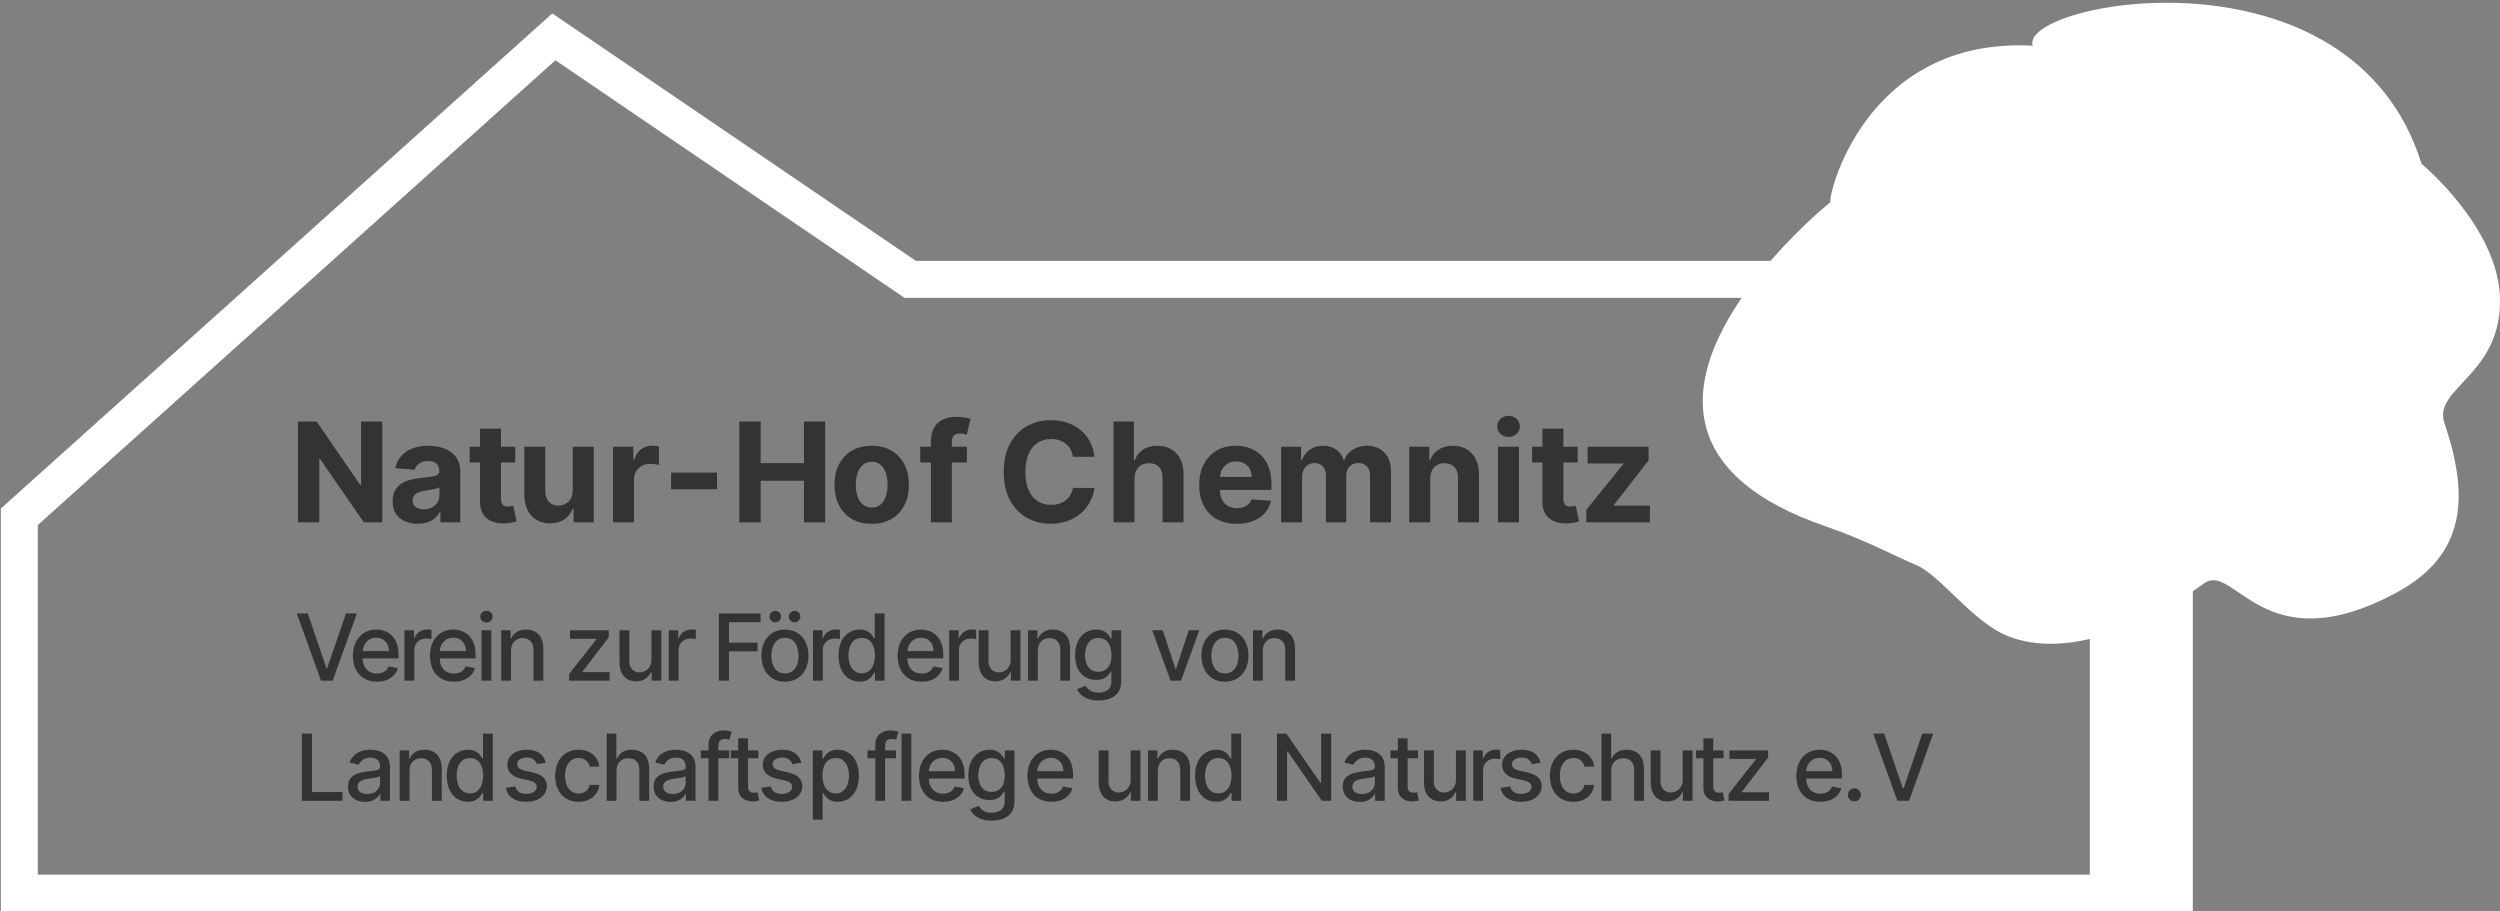 <?xml version="1.0" encoding="utf-8"?>
<svg viewBox="-2.09 -0.299 270.531 98.617" xmlns="http://www.w3.org/2000/svg">
  <rect x="-2.09" y="-0.299" width="270.531" height="98.617" fill="#808080" stroke="none"/>
  <polyline style="stroke-width: 4px; fill: none; stroke: rgb(255, 255, 255);" points="227.754 96.344 0 96.344 0 55.626 57.843 3.688 96.405 29.932 191.993 29.932"/>
  <path d="M 39.278 45.316 L 39.278 56.225 L 37.286 56.225 L 32.54 49.359 L 32.46 49.359 L 32.46 56.225 L 30.153 56.225 L 30.153 45.316 L 32.177 45.316 L 36.886 52.177 L 36.982 52.177 L 36.982 45.316 Z M 43.111 56.379 Q 42.328 56.379 41.715 56.105 Q 41.103 55.831 40.748 55.29 Q 40.394 54.75 40.394 53.94 Q 40.394 53.258 40.645 52.795 Q 40.895 52.331 41.326 52.049 Q 41.758 51.767 42.309 51.623 Q 42.861 51.479 43.468 51.42 Q 44.182 51.346 44.618 51.279 Q 45.055 51.213 45.252 51.079 Q 45.449 50.946 45.449 50.685 L 45.449 50.653 Q 45.449 50.147 45.132 49.87 Q 44.815 49.593 44.235 49.593 Q 43.622 49.593 43.26 49.862 Q 42.898 50.131 42.781 50.536 L 40.682 50.366 Q 40.842 49.62 41.31 49.074 Q 41.779 48.528 42.522 48.232 Q 43.265 47.937 44.245 47.937 Q 44.927 47.937 45.553 48.096 Q 46.179 48.256 46.666 48.592 Q 47.154 48.927 47.436 49.452 Q 47.718 49.977 47.718 50.707 L 47.718 56.225 L 45.566 56.225 L 45.566 55.09 L 45.503 55.09 Q 45.305 55.474 44.975 55.764 Q 44.645 56.055 44.182 56.217 Q 43.718 56.379 43.111 56.379 Z M 43.761 54.813 Q 44.261 54.813 44.645 54.614 Q 45.028 54.414 45.247 54.073 Q 45.465 53.732 45.465 53.301 L 45.465 52.432 Q 45.359 52.502 45.175 52.558 Q 44.991 52.613 44.762 52.659 Q 44.533 52.704 44.304 52.739 Q 44.075 52.773 43.889 52.8 Q 43.489 52.859 43.191 52.986 Q 42.892 53.114 42.727 53.33 Q 42.562 53.546 42.562 53.865 Q 42.562 54.329 42.9 54.571 Q 43.239 54.813 43.761 54.813 Z M 53.663 48.043 L 53.663 49.748 L 48.736 49.748 L 48.736 48.043 Z M 49.855 46.083 L 52.124 46.083 L 52.124 53.711 Q 52.124 54.025 52.22 54.198 Q 52.316 54.371 52.489 54.441 Q 52.662 54.51 52.891 54.51 Q 53.051 54.51 53.211 54.481 Q 53.371 54.451 53.456 54.435 L 53.813 56.124 Q 53.642 56.177 53.333 56.249 Q 53.024 56.321 52.582 56.337 Q 51.762 56.369 51.147 56.118 Q 50.531 55.868 50.19 55.341 Q 49.85 54.813 49.855 54.009 Z M 59.892 52.741 L 59.892 48.043 L 62.161 48.043 L 62.161 56.225 L 59.983 56.225 L 59.983 54.739 L 59.897 54.739 Q 59.62 55.458 58.978 55.895 Q 58.337 56.332 57.415 56.332 Q 56.595 56.332 55.972 55.959 Q 55.348 55.586 54.999 54.899 Q 54.651 54.212 54.645 53.253 L 54.645 48.043 L 56.914 48.043 L 56.914 52.848 Q 56.92 53.572 57.303 53.993 Q 57.687 54.414 58.331 54.414 Q 58.741 54.414 59.098 54.225 Q 59.455 54.036 59.676 53.663 Q 59.897 53.29 59.892 52.741 Z M 64.246 56.225 L 64.246 48.043 L 66.446 48.043 L 66.446 49.471 L 66.531 49.471 Q 66.755 48.709 67.282 48.318 Q 67.809 47.926 68.496 47.926 Q 68.667 47.926 68.864 47.947 Q 69.061 47.969 69.21 48.006 L 69.21 50.019 Q 69.05 49.971 68.768 49.934 Q 68.486 49.897 68.251 49.897 Q 67.751 49.897 67.359 50.113 Q 66.968 50.328 66.741 50.712 Q 66.515 51.095 66.515 51.596 L 66.515 56.225 Z M 75.504 50.845 L 75.504 52.645 L 70.529 52.645 L 70.529 50.845 Z M 77.916 56.225 L 77.916 45.316 L 80.222 45.316 L 80.222 49.817 L 84.905 49.817 L 84.905 45.316 L 87.206 45.316 L 87.206 56.225 L 84.905 56.225 L 84.905 51.719 L 80.222 51.719 L 80.222 56.225 Z M 92.237 56.385 Q 90.996 56.385 90.093 55.855 Q 89.19 55.325 88.7 54.374 Q 88.21 53.423 88.21 52.166 Q 88.21 50.898 88.7 49.947 Q 89.19 48.997 90.093 48.467 Q 90.996 47.937 92.237 47.937 Q 93.478 47.937 94.381 48.467 Q 95.284 48.997 95.774 49.947 Q 96.264 50.898 96.264 52.166 Q 96.264 53.423 95.774 54.374 Q 95.284 55.325 94.381 55.855 Q 93.478 56.385 92.237 56.385 Z M 92.248 54.627 Q 92.813 54.627 93.191 54.305 Q 93.569 53.982 93.763 53.423 Q 93.958 52.864 93.958 52.15 Q 93.958 51.436 93.763 50.877 Q 93.569 50.318 93.191 49.993 Q 92.813 49.668 92.248 49.668 Q 91.678 49.668 91.292 49.993 Q 90.906 50.318 90.711 50.877 Q 90.517 51.436 90.517 52.15 Q 90.517 52.864 90.711 53.423 Q 90.906 53.982 91.292 54.305 Q 91.678 54.627 92.248 54.627 Z M 102.541 48.043 L 102.541 49.748 L 97.491 49.748 L 97.491 48.043 Z M 98.647 56.225 L 98.647 47.452 Q 98.647 46.562 98.996 45.976 Q 99.345 45.39 99.952 45.098 Q 100.559 44.805 101.332 44.805 Q 101.854 44.805 102.288 44.884 Q 102.722 44.964 102.935 45.028 L 102.53 46.733 Q 102.397 46.69 102.203 46.653 Q 102.008 46.616 101.806 46.616 Q 101.305 46.616 101.108 46.847 Q 100.911 47.079 100.911 47.495 L 100.911 56.225 Z M 116.343 49.135 L 114.01 49.135 Q 113.946 48.682 113.749 48.328 Q 113.552 47.974 113.243 47.724 Q 112.934 47.473 112.532 47.34 Q 112.129 47.207 111.661 47.207 Q 110.814 47.207 110.185 47.625 Q 109.557 48.043 109.21 48.84 Q 108.864 49.636 108.864 50.77 Q 108.864 51.937 109.213 52.731 Q 109.562 53.524 110.191 53.929 Q 110.819 54.334 111.645 54.334 Q 112.108 54.334 112.505 54.212 Q 112.902 54.089 113.211 53.852 Q 113.52 53.615 113.725 53.274 Q 113.93 52.933 114.01 52.496 L 116.343 52.507 Q 116.252 53.258 115.893 53.953 Q 115.533 54.648 114.929 55.194 Q 114.324 55.74 113.49 56.057 Q 112.657 56.374 111.607 56.374 Q 110.148 56.374 109 55.714 Q 107.852 55.053 107.189 53.801 Q 106.526 52.55 106.526 50.77 Q 106.526 48.986 107.197 47.734 Q 107.868 46.482 109.019 45.825 Q 110.169 45.167 111.607 45.167 Q 112.556 45.167 113.368 45.433 Q 114.18 45.699 114.809 46.208 Q 115.437 46.717 115.834 47.452 Q 116.231 48.187 116.343 49.135 Z M 120.678 51.495 L 120.678 56.225 L 118.409 56.225 L 118.409 45.316 L 120.614 45.316 L 120.614 49.487 L 120.71 49.487 Q 120.987 48.762 121.605 48.349 Q 122.223 47.937 123.155 47.937 Q 124.007 47.937 124.644 48.307 Q 125.28 48.677 125.635 49.367 Q 125.989 50.057 125.983 51.015 L 125.983 56.225 L 123.714 56.225 L 123.714 51.42 Q 123.72 50.664 123.333 50.243 Q 122.947 49.822 122.255 49.822 Q 121.791 49.822 121.437 50.019 Q 121.083 50.216 120.883 50.592 Q 120.683 50.968 120.678 51.495 Z M 131.738 56.385 Q 130.476 56.385 129.567 55.871 Q 128.659 55.357 128.169 54.411 Q 127.679 53.466 127.679 52.171 Q 127.679 50.909 128.169 49.955 Q 128.659 49.002 129.551 48.469 Q 130.444 47.937 131.648 47.937 Q 132.457 47.937 133.158 48.195 Q 133.858 48.453 134.383 48.97 Q 134.907 49.487 135.2 50.267 Q 135.493 51.047 135.493 52.091 L 135.493 52.715 L 128.585 52.715 L 128.585 51.308 L 133.357 51.308 Q 133.357 50.818 133.144 50.44 Q 132.931 50.062 132.556 49.846 Q 132.18 49.631 131.685 49.631 Q 131.168 49.631 130.771 49.868 Q 130.374 50.105 130.151 50.501 Q 129.927 50.898 129.922 51.383 L 129.922 52.72 Q 129.922 53.327 130.148 53.769 Q 130.374 54.212 130.79 54.451 Q 131.205 54.691 131.775 54.691 Q 132.154 54.691 132.468 54.584 Q 132.782 54.478 133.006 54.265 Q 133.23 54.052 133.347 53.743 L 135.445 53.881 Q 135.286 54.638 134.793 55.2 Q 134.3 55.762 133.525 56.073 Q 132.75 56.385 131.738 56.385 Z M 136.543 56.225 L 136.543 48.043 L 138.706 48.043 L 138.706 49.487 L 138.802 49.487 Q 139.057 48.768 139.654 48.352 Q 140.251 47.937 141.082 47.937 Q 141.923 47.937 142.514 48.355 Q 143.106 48.773 143.303 49.487 L 143.388 49.487 Q 143.638 48.784 144.296 48.36 Q 144.954 47.937 145.854 47.937 Q 147 47.937 147.716 48.664 Q 148.432 49.391 148.432 50.723 L 148.432 56.225 L 146.169 56.225 L 146.169 51.17 Q 146.169 50.488 145.806 50.147 Q 145.444 49.806 144.901 49.806 Q 144.283 49.806 143.937 50.198 Q 143.59 50.589 143.59 51.229 L 143.59 56.225 L 141.39 56.225 L 141.39 51.122 Q 141.39 50.52 141.047 50.163 Q 140.703 49.806 140.144 49.806 Q 139.766 49.806 139.465 49.995 Q 139.164 50.185 138.988 50.523 Q 138.812 50.861 138.812 51.314 L 138.812 56.225 Z M 152.68 51.495 L 152.68 56.225 L 150.411 56.225 L 150.411 48.043 L 152.573 48.043 L 152.573 49.487 L 152.669 49.487 Q 152.941 48.773 153.58 48.355 Q 154.219 47.937 155.13 47.937 Q 155.982 47.937 156.616 48.31 Q 157.25 48.682 157.602 49.372 Q 157.953 50.062 157.953 51.015 L 157.953 56.225 L 155.684 56.225 L 155.684 51.42 Q 155.689 50.669 155.301 50.246 Q 154.912 49.822 154.23 49.822 Q 153.772 49.822 153.423 50.019 Q 153.074 50.216 152.88 50.592 Q 152.685 50.968 152.68 51.495 Z M 160.011 56.225 L 160.011 48.043 L 162.28 48.043 L 162.28 56.225 Z M 161.156 46.988 Q 160.65 46.988 160.288 46.65 Q 159.926 46.312 159.926 45.838 Q 159.926 45.369 160.288 45.031 Q 160.65 44.693 161.151 44.693 Q 161.662 44.693 162.022 45.031 Q 162.381 45.369 162.381 45.838 Q 162.381 46.312 162.022 46.65 Q 161.662 46.988 161.156 46.988 Z M 168.63 48.043 L 168.63 49.748 L 163.703 49.748 L 163.703 48.043 Z M 164.821 46.083 L 167.09 46.083 L 167.09 53.711 Q 167.09 54.025 167.186 54.198 Q 167.282 54.371 167.455 54.441 Q 167.628 54.51 167.858 54.51 Q 168.017 54.51 168.177 54.481 Q 168.337 54.451 168.422 54.435 L 168.779 56.124 Q 168.609 56.177 168.3 56.249 Q 167.991 56.321 167.549 56.337 Q 166.728 56.369 166.113 56.118 Q 165.498 55.868 165.157 55.341 Q 164.816 54.813 164.821 54.009 Z M 169.569 56.225 L 169.569 54.872 L 173.575 49.913 L 173.575 49.854 L 169.707 49.854 L 169.707 48.043 L 176.307 48.043 L 176.307 49.519 L 172.547 54.355 L 172.547 54.414 L 176.446 54.414 L 176.446 56.225 Z" style="fill: rgb(51, 51, 51); white-space: pre;"/>
  <path d="M 134.386 222.593 L 136.41 228.517 L 136.491 228.517 L 138.516 222.593 L 139.702 222.593 L 137.085 229.866 L 135.817 229.866 L 133.2 222.593 Z M 141.869 229.976 Q 141.063 229.976 140.483 229.63 Q 139.902 229.284 139.588 228.653 Q 139.273 228.023 139.273 227.174 Q 139.273 226.336 139.588 225.697 Q 139.902 225.058 140.468 224.699 Q 141.035 224.34 141.795 224.34 Q 142.256 224.34 142.69 224.493 Q 143.123 224.646 143.467 224.973 Q 143.812 225.299 144.011 225.819 Q 144.21 226.34 144.21 227.082 L 144.21 227.458 L 139.874 227.458 L 139.874 226.663 L 143.169 226.663 Q 143.169 226.244 142.999 225.919 Q 142.828 225.594 142.521 225.406 Q 142.214 225.218 141.802 225.218 Q 141.354 225.218 141.022 225.436 Q 140.69 225.654 140.511 226.004 Q 140.332 226.354 140.332 226.762 L 140.332 227.384 Q 140.332 227.931 140.525 228.314 Q 140.719 228.698 141.067 228.898 Q 141.415 229.099 141.88 229.099 Q 142.182 229.099 142.43 229.012 Q 142.679 228.925 142.86 228.751 Q 143.041 228.577 143.137 228.321 L 144.142 228.502 Q 144.021 228.946 143.711 229.278 Q 143.4 229.61 142.933 229.793 Q 142.466 229.976 141.869 229.976 Z M 144.852 229.866 L 144.852 224.411 L 145.878 224.411 L 145.878 225.278 L 145.935 225.278 Q 146.084 224.838 146.463 224.584 Q 146.841 224.33 147.32 224.33 Q 147.42 224.33 147.556 224.337 Q 147.693 224.344 147.771 224.355 L 147.771 225.37 Q 147.707 225.353 147.544 225.329 Q 147.381 225.306 147.217 225.306 Q 146.841 225.306 146.548 225.464 Q 146.255 225.622 146.084 225.901 Q 145.914 226.18 145.914 226.535 L 145.914 229.866 Z M 150.204 229.976 Q 149.398 229.976 148.818 229.63 Q 148.237 229.284 147.923 228.653 Q 147.608 228.023 147.608 227.174 Q 147.608 226.336 147.923 225.697 Q 148.237 225.058 148.803 224.699 Q 149.37 224.34 150.13 224.34 Q 150.591 224.34 151.025 224.493 Q 151.458 224.646 151.802 224.973 Q 152.147 225.299 152.346 225.819 Q 152.545 226.34 152.545 227.082 L 152.545 227.458 L 148.209 227.458 L 148.209 226.663 L 151.504 226.663 Q 151.504 226.244 151.334 225.919 Q 151.163 225.594 150.856 225.406 Q 150.549 225.218 150.137 225.218 Q 149.689 225.218 149.357 225.436 Q 149.025 225.654 148.846 226.004 Q 148.667 226.354 148.667 226.762 L 148.667 227.384 Q 148.667 227.931 148.86 228.314 Q 149.054 228.698 149.402 228.898 Q 149.75 229.099 150.215 229.099 Q 150.517 229.099 150.765 229.012 Q 151.014 228.925 151.195 228.751 Q 151.376 228.577 151.472 228.321 L 152.477 228.502 Q 152.356 228.946 152.046 229.278 Q 151.735 229.61 151.268 229.793 Q 150.801 229.976 150.204 229.976 Z M 153.187 229.866 L 153.187 224.411 L 154.249 224.411 L 154.249 229.866 Z M 153.723 223.57 Q 153.446 223.57 153.249 223.383 Q 153.052 223.197 153.052 222.938 Q 153.052 222.675 153.249 222.489 Q 153.446 222.302 153.723 222.302 Q 154 222.302 154.197 222.489 Q 154.395 222.675 154.395 222.938 Q 154.395 223.197 154.197 223.383 Q 154 223.57 153.723 223.57 Z M 156.382 226.627 L 156.382 229.866 L 155.321 229.866 L 155.321 224.411 L 156.34 224.411 L 156.34 225.299 L 156.407 225.299 Q 156.595 224.866 156.998 224.603 Q 157.402 224.34 158.016 224.34 Q 158.573 224.34 158.992 224.573 Q 159.411 224.806 159.642 225.264 Q 159.873 225.722 159.873 226.397 L 159.873 229.866 L 158.811 229.866 L 158.811 226.524 Q 158.811 225.931 158.502 225.596 Q 158.193 225.26 157.654 225.26 Q 157.284 225.26 156.998 225.42 Q 156.713 225.58 156.547 225.887 Q 156.382 226.194 156.382 226.627 Z M 162.674 229.866 L 162.674 229.138 L 165.629 225.384 L 165.629 225.335 L 162.77 225.335 L 162.77 224.411 L 166.953 224.411 L 166.953 225.186 L 164.112 228.893 L 164.112 228.943 L 167.053 228.943 L 167.053 229.866 Z M 171.577 227.604 L 171.577 224.411 L 172.642 224.411 L 172.642 229.866 L 171.598 229.866 L 171.598 228.921 L 171.541 228.921 Q 171.353 229.358 170.939 229.648 Q 170.525 229.937 169.911 229.937 Q 169.385 229.937 168.982 229.704 Q 168.579 229.472 168.35 229.014 Q 168.121 228.556 168.121 227.881 L 168.121 224.411 L 169.183 224.411 L 169.183 227.753 Q 169.183 228.311 169.492 228.641 Q 169.801 228.971 170.295 228.971 Q 170.593 228.971 170.889 228.822 Q 171.186 228.673 171.383 228.371 Q 171.58 228.069 171.577 227.604 Z M 173.455 229.866 L 173.455 224.411 L 174.481 224.411 L 174.481 225.278 L 174.538 225.278 Q 174.687 224.838 175.065 224.584 Q 175.444 224.33 175.923 224.33 Q 176.022 224.33 176.159 224.337 Q 176.296 224.344 176.374 224.355 L 176.374 225.37 Q 176.31 225.353 176.147 225.329 Q 175.983 225.306 175.82 225.306 Q 175.444 225.306 175.151 225.464 Q 174.858 225.622 174.687 225.901 Q 174.517 226.18 174.517 226.535 L 174.517 229.866 Z M 178.874 229.866 L 178.874 222.593 L 183.384 222.593 L 183.384 223.538 L 179.971 223.538 L 179.971 225.754 L 183.061 225.754 L 183.061 226.695 L 179.971 226.695 L 179.971 229.866 Z M 186.022 229.976 Q 185.255 229.976 184.683 229.625 Q 184.112 229.273 183.796 228.641 Q 183.48 228.009 183.48 227.164 Q 183.48 226.315 183.796 225.679 Q 184.112 225.044 184.683 224.692 Q 185.255 224.34 186.022 224.34 Q 186.789 224.34 187.361 224.692 Q 187.933 225.044 188.249 225.679 Q 188.565 226.315 188.565 227.164 Q 188.565 228.009 188.249 228.641 Q 187.933 229.273 187.361 229.625 Q 186.789 229.976 186.022 229.976 Z M 186.026 229.085 Q 186.523 229.085 186.85 228.822 Q 187.176 228.559 187.334 228.122 Q 187.492 227.686 187.492 227.16 Q 187.492 226.638 187.334 226.199 Q 187.176 225.761 186.85 225.495 Q 186.523 225.228 186.026 225.228 Q 185.525 225.228 185.196 225.495 Q 184.868 225.761 184.71 226.199 Q 184.552 226.638 184.552 227.16 Q 184.552 227.686 184.71 228.122 Q 184.868 228.559 185.196 228.822 Q 185.525 229.085 186.026 229.085 Z M 184.978 223.556 Q 184.726 223.556 184.538 223.369 Q 184.35 223.183 184.35 222.938 Q 184.35 222.671 184.538 222.494 Q 184.726 222.316 184.978 222.316 Q 185.244 222.316 185.424 222.494 Q 185.603 222.671 185.603 222.938 Q 185.603 223.183 185.424 223.369 Q 185.244 223.556 184.978 223.556 Z M 187.066 223.556 Q 186.814 223.556 186.626 223.369 Q 186.438 223.183 186.438 222.938 Q 186.438 222.671 186.626 222.494 Q 186.814 222.316 187.066 222.316 Q 187.333 222.316 187.512 222.494 Q 187.691 222.671 187.691 222.938 Q 187.691 223.183 187.512 223.369 Q 187.333 223.556 187.066 223.556 Z M 189.058 229.866 L 189.058 224.411 L 190.084 224.411 L 190.084 225.278 L 190.141 225.278 Q 190.29 224.838 190.669 224.584 Q 191.047 224.33 191.526 224.33 Q 191.626 224.33 191.762 224.337 Q 191.899 224.344 191.977 224.355 L 191.977 225.37 Q 191.913 225.353 191.75 225.329 Q 191.587 225.306 191.423 225.306 Q 191.047 225.306 190.754 225.464 Q 190.461 225.622 190.29 225.901 Q 190.12 226.18 190.12 226.535 L 190.12 229.866 Z M 194.101 229.973 Q 193.441 229.973 192.924 229.633 Q 192.408 229.294 192.115 228.664 Q 191.822 228.034 191.822 227.149 Q 191.822 226.265 192.118 225.637 Q 192.415 225.008 192.933 224.674 Q 193.452 224.34 194.109 224.34 Q 194.616 224.34 194.927 224.509 Q 195.238 224.678 195.41 224.902 Q 195.582 225.125 195.678 225.296 L 195.742 225.296 L 195.742 222.593 L 196.804 222.593 L 196.804 229.866 L 195.767 229.866 L 195.767 229.017 L 195.678 229.017 Q 195.582 229.191 195.403 229.415 Q 195.224 229.639 194.911 229.806 Q 194.599 229.973 194.101 229.973 Z M 194.336 229.067 Q 194.794 229.067 195.112 228.824 Q 195.43 228.58 195.595 228.147 Q 195.76 227.714 195.76 227.139 Q 195.76 226.571 195.597 226.144 Q 195.433 225.718 195.117 225.48 Q 194.801 225.242 194.336 225.242 Q 193.856 225.242 193.537 225.491 Q 193.217 225.74 193.056 226.169 Q 192.894 226.599 192.894 227.139 Q 192.894 227.686 193.057 228.122 Q 193.221 228.559 193.542 228.813 Q 193.864 229.067 194.336 229.067 Z M 200.811 229.976 Q 200.005 229.976 199.424 229.63 Q 198.843 229.284 198.529 228.653 Q 198.215 228.023 198.215 227.174 Q 198.215 226.336 198.529 225.697 Q 198.843 225.058 199.41 224.699 Q 199.976 224.34 200.736 224.34 Q 201.198 224.34 201.631 224.493 Q 202.064 224.646 202.409 224.973 Q 202.753 225.299 202.952 225.819 Q 203.151 226.34 203.151 227.082 L 203.151 227.458 L 198.815 227.458 L 198.815 226.663 L 202.11 226.663 Q 202.11 226.244 201.94 225.919 Q 201.77 225.594 201.462 225.406 Q 201.155 225.218 200.743 225.218 Q 200.296 225.218 199.964 225.436 Q 199.632 225.654 199.452 226.004 Q 199.273 226.354 199.273 226.762 L 199.273 227.384 Q 199.273 227.931 199.467 228.314 Q 199.66 228.698 200.008 228.898 Q 200.356 229.099 200.821 229.099 Q 201.123 229.099 201.372 229.012 Q 201.62 228.925 201.802 228.751 Q 201.983 228.577 202.079 228.321 L 203.083 228.502 Q 202.963 228.946 202.652 229.278 Q 202.341 229.61 201.874 229.793 Q 201.407 229.976 200.811 229.976 Z M 203.794 229.866 L 203.794 224.411 L 204.82 224.411 L 204.82 225.278 L 204.877 225.278 Q 205.026 224.838 205.404 224.584 Q 205.782 224.33 206.262 224.33 Q 206.361 224.33 206.498 224.337 Q 206.634 224.344 206.713 224.355 L 206.713 225.37 Q 206.649 225.353 206.485 225.329 Q 206.322 225.306 206.159 225.306 Q 205.782 225.306 205.489 225.464 Q 205.196 225.622 205.026 225.901 Q 204.855 226.18 204.855 226.535 L 204.855 229.866 Z M 210.449 227.604 L 210.449 224.411 L 211.514 224.411 L 211.514 229.866 L 210.47 229.866 L 210.47 228.921 L 210.413 228.921 Q 210.225 229.358 209.812 229.648 Q 209.398 229.937 208.783 229.937 Q 208.258 229.937 207.855 229.704 Q 207.452 229.472 207.223 229.014 Q 206.994 228.556 206.994 227.881 L 206.994 224.411 L 208.055 224.411 L 208.055 227.753 Q 208.055 228.311 208.364 228.641 Q 208.673 228.971 209.167 228.971 Q 209.465 228.971 209.762 228.822 Q 210.058 228.673 210.255 228.371 Q 210.452 228.069 210.449 227.604 Z M 213.389 226.627 L 213.389 229.866 L 212.327 229.866 L 212.327 224.411 L 213.346 224.411 L 213.346 225.299 L 213.414 225.299 Q 213.602 224.866 214.005 224.603 Q 214.408 224.34 215.023 224.34 Q 215.58 224.34 215.999 224.573 Q 216.418 224.806 216.649 225.264 Q 216.88 225.722 216.88 226.397 L 216.88 229.866 L 215.818 229.866 L 215.818 226.524 Q 215.818 225.931 215.509 225.596 Q 215.2 225.26 214.66 225.26 Q 214.291 225.26 214.005 225.42 Q 213.719 225.58 213.554 225.887 Q 213.389 226.194 213.389 226.627 Z M 219.948 232.014 Q 219.298 232.014 218.831 231.844 Q 218.364 231.674 218.069 231.395 Q 217.775 231.116 217.629 230.789 L 218.542 230.413 Q 218.637 230.562 218.799 230.736 Q 218.961 230.91 219.239 231.034 Q 219.518 231.159 219.959 231.159 Q 220.562 231.159 220.956 230.867 Q 221.351 230.576 221.351 229.944 L 221.351 228.872 L 221.283 228.872 Q 221.187 229.046 221.008 229.259 Q 220.829 229.472 220.516 229.628 Q 220.204 229.784 219.703 229.784 Q 219.057 229.784 218.54 229.481 Q 218.023 229.177 217.723 228.582 Q 217.423 227.987 217.423 227.117 Q 217.423 226.247 217.72 225.626 Q 218.016 225.004 218.535 224.672 Q 219.053 224.34 219.71 224.34 Q 220.218 224.34 220.53 224.509 Q 220.843 224.678 221.019 224.902 Q 221.194 225.125 221.29 225.296 L 221.368 225.296 L 221.368 224.411 L 222.409 224.411 L 222.409 229.987 Q 222.409 230.683 222.082 231.132 Q 221.755 231.581 221.2 231.798 Q 220.644 232.014 219.948 232.014 Z M 219.937 228.904 Q 220.395 228.904 220.713 228.689 Q 221.031 228.474 221.196 228.071 Q 221.361 227.668 221.361 227.103 Q 221.361 226.553 221.198 226.134 Q 221.035 225.715 220.718 225.479 Q 220.402 225.242 219.937 225.242 Q 219.458 225.242 219.138 225.489 Q 218.819 225.736 218.657 226.159 Q 218.495 226.581 218.495 227.103 Q 218.495 227.639 218.659 228.044 Q 218.822 228.449 219.144 228.676 Q 219.465 228.904 219.937 228.904 Z M 230.861 224.411 L 228.883 229.866 L 227.747 229.866 L 225.765 224.411 L 226.905 224.411 L 228.286 228.609 L 228.343 228.609 L 229.721 224.411 Z M 233.634 229.976 Q 232.867 229.976 232.295 229.625 Q 231.724 229.273 231.408 228.641 Q 231.092 228.009 231.092 227.164 Q 231.092 226.315 231.408 225.679 Q 231.724 225.044 232.295 224.692 Q 232.867 224.34 233.634 224.34 Q 234.401 224.34 234.973 224.692 Q 235.545 225.044 235.861 225.679 Q 236.177 226.315 236.177 227.164 Q 236.177 228.009 235.861 228.641 Q 235.545 229.273 234.973 229.625 Q 234.401 229.976 233.634 229.976 Z M 233.638 229.085 Q 234.135 229.085 234.462 228.822 Q 234.788 228.559 234.946 228.122 Q 235.104 227.686 235.104 227.16 Q 235.104 226.638 234.946 226.199 Q 234.788 225.761 234.462 225.495 Q 234.135 225.228 233.638 225.228 Q 233.137 225.228 232.809 225.495 Q 232.48 225.761 232.322 226.199 Q 232.164 226.638 232.164 227.16 Q 232.164 227.686 232.322 228.122 Q 232.48 228.559 232.809 228.822 Q 233.137 229.085 233.638 229.085 Z M 237.732 226.627 L 237.732 229.866 L 236.67 229.866 L 236.67 224.411 L 237.689 224.411 L 237.689 225.299 L 237.757 225.299 Q 237.945 224.866 238.348 224.603 Q 238.751 224.34 239.366 224.34 Q 239.923 224.34 240.342 224.573 Q 240.761 224.806 240.992 225.264 Q 241.223 225.722 241.223 226.397 L 241.223 229.866 L 240.161 229.866 L 240.161 226.524 Q 240.161 225.931 239.852 225.596 Q 239.543 225.26 239.003 225.26 Q 238.634 225.26 238.348 225.42 Q 238.062 225.58 237.897 225.887 Q 237.732 226.194 237.732 226.627 Z" transform="matrix(1, 0, 0, 1, -103.173, -156.51)" style="fill: rgb(51, 51, 51); white-space: pre;"/>
  <path d="M 133.75 242.866 L 133.75 235.593 L 134.847 235.593 L 134.847 241.921 L 138.143 241.921 L 138.143 242.866 Z M 140.586 242.987 Q 140.067 242.987 139.648 242.793 Q 139.229 242.6 138.986 242.23 Q 138.743 241.861 138.743 241.325 Q 138.743 240.863 138.92 240.565 Q 139.098 240.267 139.4 240.093 Q 139.702 239.919 140.074 239.83 Q 140.447 239.741 140.834 239.695 Q 141.324 239.638 141.63 239.601 Q 141.935 239.563 142.074 239.478 Q 142.212 239.393 142.212 239.201 L 142.212 239.176 Q 142.212 238.711 141.951 238.455 Q 141.69 238.2 141.175 238.2 Q 140.639 238.2 140.332 238.436 Q 140.025 238.672 139.907 238.96 L 138.91 238.732 Q 139.087 238.235 139.43 237.928 Q 139.773 237.621 140.22 237.481 Q 140.667 237.34 141.161 237.34 Q 141.488 237.34 141.855 237.417 Q 142.223 237.493 142.544 237.696 Q 142.866 237.898 143.072 238.273 Q 143.278 238.647 143.278 239.244 L 143.278 242.866 L 142.241 242.866 L 142.241 242.12 L 142.198 242.12 Q 142.095 242.326 141.889 242.525 Q 141.683 242.724 141.36 242.855 Q 141.037 242.987 140.586 242.987 Z M 140.817 242.134 Q 141.257 242.134 141.571 241.96 Q 141.885 241.786 142.051 241.504 Q 142.216 241.222 142.216 240.899 L 142.216 240.196 Q 142.159 240.252 141.997 240.3 Q 141.836 240.348 141.63 240.382 Q 141.424 240.416 141.229 240.442 Q 141.033 240.469 140.902 240.487 Q 140.593 240.526 140.339 240.618 Q 140.085 240.71 139.934 240.883 Q 139.783 241.055 139.783 241.339 Q 139.783 241.733 140.074 241.934 Q 140.366 242.134 140.817 242.134 Z M 145.394 239.627 L 145.394 242.866 L 144.332 242.866 L 144.332 237.411 L 145.351 237.411 L 145.351 238.299 L 145.419 238.299 Q 145.607 237.866 146.01 237.603 Q 146.413 237.34 147.027 237.34 Q 147.585 237.34 148.004 237.573 Q 148.423 237.806 148.654 238.264 Q 148.885 238.722 148.885 239.397 L 148.885 242.866 L 147.823 242.866 L 147.823 239.524 Q 147.823 238.931 147.514 238.596 Q 147.205 238.26 146.665 238.26 Q 146.296 238.26 146.01 238.42 Q 145.724 238.58 145.559 238.887 Q 145.394 239.194 145.394 239.627 Z M 151.708 242.973 Q 151.047 242.973 150.53 242.633 Q 150.014 242.294 149.721 241.664 Q 149.428 241.034 149.428 240.149 Q 149.428 239.265 149.724 238.637 Q 150.021 238.008 150.539 237.674 Q 151.058 237.34 151.715 237.34 Q 152.222 237.34 152.533 237.509 Q 152.844 237.678 153.016 237.902 Q 153.188 238.125 153.284 238.296 L 153.348 238.296 L 153.348 235.593 L 154.41 235.593 L 154.41 242.866 L 153.373 242.866 L 153.373 242.017 L 153.284 242.017 Q 153.188 242.191 153.009 242.415 Q 152.83 242.639 152.517 242.806 Q 152.205 242.973 151.708 242.973 Z M 151.942 242.067 Q 152.4 242.067 152.718 241.824 Q 153.036 241.58 153.201 241.147 Q 153.366 240.714 153.366 240.139 Q 153.366 239.571 153.203 239.144 Q 153.039 238.718 152.723 238.48 Q 152.407 238.242 151.942 238.242 Q 151.463 238.242 151.143 238.491 Q 150.823 238.74 150.662 239.169 Q 150.5 239.599 150.5 240.139 Q 150.5 240.686 150.664 241.122 Q 150.827 241.559 151.148 241.813 Q 151.47 242.067 151.942 242.067 Z M 160.153 238.743 L 159.191 238.914 Q 159.131 238.729 159.001 238.562 Q 158.871 238.395 158.651 238.289 Q 158.431 238.182 158.101 238.182 Q 157.65 238.182 157.348 238.383 Q 157.046 238.583 157.046 238.899 Q 157.046 239.173 157.248 239.34 Q 157.451 239.507 157.902 239.613 L 158.768 239.812 Q 159.521 239.986 159.891 240.348 Q 160.26 240.71 160.26 241.289 Q 160.26 241.779 159.978 242.161 Q 159.695 242.543 159.193 242.759 Q 158.69 242.976 158.03 242.976 Q 157.114 242.976 156.535 242.584 Q 155.956 242.191 155.824 241.467 L 156.851 241.311 Q 156.947 241.712 157.245 241.916 Q 157.543 242.12 158.023 242.12 Q 158.545 242.12 158.857 241.902 Q 159.17 241.683 159.17 241.367 Q 159.17 241.112 158.98 240.938 Q 158.79 240.764 158.399 240.675 L 157.476 240.473 Q 156.712 240.299 156.348 239.919 Q 155.984 239.539 155.984 238.956 Q 155.984 238.473 156.254 238.111 Q 156.524 237.749 157 237.545 Q 157.476 237.34 158.09 237.34 Q 158.974 237.34 159.482 237.722 Q 159.99 238.104 160.153 238.743 Z M 163.697 242.976 Q 162.905 242.976 162.335 242.616 Q 161.765 242.255 161.46 241.62 Q 161.155 240.984 161.155 240.164 Q 161.155 239.333 161.467 238.695 Q 161.78 238.058 162.348 237.699 Q 162.916 237.34 163.687 237.34 Q 164.308 237.34 164.794 237.569 Q 165.281 237.799 165.581 238.21 Q 165.881 238.622 165.938 239.173 L 164.905 239.173 Q 164.819 238.789 164.516 238.512 Q 164.212 238.235 163.704 238.235 Q 163.26 238.235 162.928 238.468 Q 162.596 238.701 162.412 239.128 Q 162.227 239.556 162.227 240.139 Q 162.227 240.735 162.408 241.169 Q 162.589 241.602 162.921 241.84 Q 163.253 242.078 163.704 242.078 Q 164.006 242.078 164.253 241.966 Q 164.5 241.854 164.668 241.644 Q 164.837 241.435 164.905 241.14 L 165.938 241.14 Q 165.881 241.669 165.593 242.085 Q 165.306 242.5 164.825 242.738 Q 164.343 242.976 163.697 242.976 Z M 167.795 239.627 L 167.795 242.866 L 166.733 242.866 L 166.733 235.593 L 167.781 235.593 L 167.781 238.299 L 167.848 238.299 Q 168.04 237.859 168.434 237.6 Q 168.828 237.34 169.464 237.34 Q 170.025 237.34 170.446 237.571 Q 170.867 237.802 171.099 238.258 Q 171.332 238.715 171.332 239.397 L 171.332 242.866 L 170.27 242.866 L 170.27 239.524 Q 170.27 238.924 169.961 238.592 Q 169.652 238.26 169.102 238.26 Q 168.725 238.26 168.429 238.42 Q 168.132 238.58 167.964 238.887 Q 167.795 239.194 167.795 239.627 Z M 173.654 242.987 Q 173.136 242.987 172.717 242.793 Q 172.298 242.6 172.054 242.23 Q 171.811 241.861 171.811 241.325 Q 171.811 240.863 171.989 240.565 Q 172.166 240.267 172.468 240.093 Q 172.77 239.919 173.143 239.83 Q 173.516 239.741 173.903 239.695 Q 174.393 239.638 174.698 239.601 Q 175.004 239.563 175.142 239.478 Q 175.281 239.393 175.281 239.201 L 175.281 239.176 Q 175.281 238.711 175.02 238.455 Q 174.759 238.2 174.244 238.2 Q 173.707 238.2 173.4 238.436 Q 173.093 238.672 172.976 238.96 L 171.978 238.732 Q 172.156 238.235 172.498 237.928 Q 172.841 237.621 173.288 237.481 Q 173.736 237.34 174.229 237.34 Q 174.556 237.34 174.924 237.417 Q 175.291 237.493 175.613 237.696 Q 175.934 237.898 176.14 238.273 Q 176.346 238.647 176.346 239.244 L 176.346 242.866 L 175.309 242.866 L 175.309 242.12 L 175.266 242.12 Q 175.163 242.326 174.957 242.525 Q 174.751 242.724 174.428 242.855 Q 174.105 242.987 173.654 242.987 Z M 173.885 242.134 Q 174.325 242.134 174.64 241.96 Q 174.954 241.786 175.119 241.504 Q 175.284 241.222 175.284 240.899 L 175.284 240.196 Q 175.227 240.252 175.066 240.3 Q 174.904 240.348 174.698 240.382 Q 174.492 240.416 174.297 240.442 Q 174.102 240.469 173.97 240.487 Q 173.661 240.526 173.407 240.618 Q 173.153 240.71 173.003 240.883 Q 172.852 241.055 172.852 241.339 Q 172.852 241.733 173.143 241.934 Q 173.434 242.134 173.885 242.134 Z M 179.996 237.411 L 179.996 238.264 L 176.914 238.264 L 176.914 237.411 Z M 177.759 242.866 L 177.759 236.779 Q 177.759 236.268 177.983 235.929 Q 178.207 235.59 178.576 235.421 Q 178.945 235.252 179.378 235.252 Q 179.698 235.252 179.925 235.304 Q 180.153 235.355 180.263 235.398 L 180.014 236.257 Q 179.94 236.236 179.822 236.206 Q 179.705 236.176 179.538 236.176 Q 179.151 236.176 178.986 236.367 Q 178.821 236.559 178.821 236.921 L 178.821 242.866 Z M 183.147 237.411 L 183.147 238.264 L 180.167 238.264 L 180.167 237.411 Z M 180.966 236.105 L 182.028 236.105 L 182.028 241.264 Q 182.028 241.573 182.12 241.728 Q 182.213 241.882 182.36 241.937 Q 182.508 241.992 182.682 241.992 Q 182.809 241.992 182.905 241.975 Q 183.001 241.957 183.054 241.946 L 183.246 242.823 Q 183.154 242.859 182.983 242.896 Q 182.813 242.933 182.557 242.937 Q 182.138 242.944 181.776 242.788 Q 181.414 242.632 181.19 242.305 Q 180.966 241.978 180.966 241.485 Z M 187.796 238.743 L 186.833 238.914 Q 186.773 238.729 186.643 238.562 Q 186.514 238.395 186.294 238.289 Q 186.074 238.182 185.743 238.182 Q 185.292 238.182 184.99 238.383 Q 184.689 238.583 184.689 238.899 Q 184.689 239.173 184.891 239.34 Q 185.093 239.507 185.544 239.613 L 186.411 239.812 Q 187.164 239.986 187.533 240.348 Q 187.902 240.71 187.902 241.289 Q 187.902 241.779 187.62 242.161 Q 187.338 242.543 186.835 242.759 Q 186.333 242.976 185.672 242.976 Q 184.756 242.976 184.177 242.584 Q 183.598 242.191 183.467 241.467 L 184.493 241.311 Q 184.589 241.712 184.887 241.916 Q 185.186 242.12 185.665 242.12 Q 186.187 242.12 186.5 241.902 Q 186.812 241.683 186.812 241.367 Q 186.812 241.112 186.622 240.938 Q 186.432 240.764 186.042 240.675 L 185.118 240.473 Q 184.355 240.299 183.991 239.919 Q 183.627 239.539 183.627 238.956 Q 183.627 238.473 183.897 238.111 Q 184.167 237.749 184.642 237.545 Q 185.118 237.34 185.733 237.34 Q 186.617 237.34 187.125 237.722 Q 187.632 238.104 187.796 238.743 Z M 189.042 244.911 L 189.042 237.411 L 190.079 237.411 L 190.079 238.296 L 190.168 238.296 Q 190.26 238.125 190.434 237.902 Q 190.608 237.678 190.917 237.509 Q 191.226 237.34 191.734 237.34 Q 192.394 237.34 192.913 237.674 Q 193.431 238.008 193.728 238.637 Q 194.024 239.265 194.024 240.149 Q 194.024 241.034 193.73 241.664 Q 193.435 242.294 192.92 242.633 Q 192.405 242.973 191.745 242.973 Q 191.247 242.973 190.933 242.806 Q 190.619 242.639 190.441 242.415 Q 190.264 242.191 190.168 242.017 L 190.104 242.017 L 190.104 244.911 Z M 190.083 240.139 Q 190.083 240.714 190.249 241.147 Q 190.416 241.58 190.732 241.824 Q 191.048 242.067 191.507 242.067 Q 191.982 242.067 192.302 241.813 Q 192.622 241.559 192.787 241.122 Q 192.952 240.686 192.952 240.139 Q 192.952 239.599 192.79 239.169 Q 192.629 238.74 192.307 238.491 Q 191.986 238.242 191.507 238.242 Q 191.045 238.242 190.727 238.48 Q 190.409 238.718 190.246 239.144 Q 190.083 239.571 190.083 240.139 Z M 198.038 237.411 L 198.038 238.264 L 194.956 238.264 L 194.956 237.411 Z M 195.801 242.866 L 195.801 236.779 Q 195.801 236.268 196.025 235.929 Q 196.249 235.59 196.618 235.421 Q 196.987 235.252 197.42 235.252 Q 197.74 235.252 197.967 235.304 Q 198.195 235.355 198.305 235.398 L 198.056 236.257 Q 197.982 236.236 197.864 236.206 Q 197.747 236.176 197.58 236.176 Q 197.193 236.176 197.028 236.367 Q 196.863 236.559 196.863 236.921 L 196.863 242.866 Z M 199.704 235.593 L 199.704 242.866 L 198.643 242.866 L 198.643 235.593 Z M 203.127 242.976 Q 202.321 242.976 201.74 242.63 Q 201.16 242.284 200.845 241.653 Q 200.531 241.023 200.531 240.174 Q 200.531 239.336 200.845 238.697 Q 201.16 238.058 201.726 237.699 Q 202.292 237.34 203.052 237.34 Q 203.514 237.34 203.947 237.493 Q 204.38 237.646 204.725 237.973 Q 205.069 238.299 205.268 238.819 Q 205.467 239.34 205.467 240.082 L 205.467 240.458 L 201.131 240.458 L 201.131 239.663 L 204.427 239.663 Q 204.427 239.244 204.256 238.919 Q 204.086 238.594 203.779 238.406 Q 203.471 238.218 203.059 238.218 Q 202.612 238.218 202.28 238.436 Q 201.948 238.654 201.769 239.004 Q 201.589 239.354 201.589 239.762 L 201.589 240.384 Q 201.589 240.931 201.783 241.314 Q 201.976 241.698 202.324 241.898 Q 202.672 242.099 203.138 242.099 Q 203.439 242.099 203.688 242.012 Q 203.937 241.925 204.118 241.751 Q 204.299 241.577 204.395 241.321 L 205.4 241.502 Q 205.279 241.946 204.968 242.278 Q 204.657 242.61 204.19 242.793 Q 203.724 242.976 203.127 242.976 Z M 208.397 245.014 Q 207.747 245.014 207.28 244.844 Q 206.813 244.674 206.518 244.395 Q 206.223 244.116 206.078 243.789 L 206.99 243.413 Q 207.086 243.562 207.248 243.736 Q 207.409 243.91 207.688 244.034 Q 207.967 244.159 208.407 244.159 Q 209.011 244.159 209.405 243.867 Q 209.799 243.576 209.799 242.944 L 209.799 241.872 L 209.732 241.872 Q 209.636 242.046 209.457 242.259 Q 209.277 242.472 208.965 242.628 Q 208.652 242.784 208.152 242.784 Q 207.505 242.784 206.989 242.481 Q 206.472 242.177 206.172 241.582 Q 205.872 240.987 205.872 240.117 Q 205.872 239.247 206.168 238.626 Q 206.465 238.004 206.983 237.672 Q 207.502 237.34 208.159 237.34 Q 208.667 237.34 208.979 237.509 Q 209.292 237.678 209.467 237.902 Q 209.643 238.125 209.739 238.296 L 209.817 238.296 L 209.817 237.411 L 210.858 237.411 L 210.858 242.987 Q 210.858 243.683 210.531 244.132 Q 210.204 244.581 209.648 244.798 Q 209.093 245.014 208.397 245.014 Z M 208.386 241.904 Q 208.844 241.904 209.162 241.689 Q 209.48 241.474 209.645 241.071 Q 209.81 240.668 209.81 240.103 Q 209.81 239.553 209.647 239.134 Q 209.483 238.715 209.167 238.479 Q 208.851 238.242 208.386 238.242 Q 207.907 238.242 207.587 238.489 Q 207.267 238.736 207.106 239.159 Q 206.944 239.581 206.944 240.103 Q 206.944 240.639 207.108 241.044 Q 207.271 241.449 207.592 241.676 Q 207.914 241.904 208.386 241.904 Z M 214.861 242.976 Q 214.055 242.976 213.474 242.63 Q 212.894 242.284 212.579 241.653 Q 212.265 241.023 212.265 240.174 Q 212.265 239.336 212.579 238.697 Q 212.894 238.058 213.46 237.699 Q 214.026 237.34 214.786 237.34 Q 215.248 237.34 215.681 237.493 Q 216.114 237.646 216.459 237.973 Q 216.803 238.299 217.002 238.819 Q 217.201 239.34 217.201 240.082 L 217.201 240.458 L 212.865 240.458 L 212.865 239.663 L 216.161 239.663 Q 216.161 239.244 215.99 238.919 Q 215.82 238.594 215.512 238.406 Q 215.205 238.218 214.793 238.218 Q 214.346 238.218 214.014 238.436 Q 213.682 238.654 213.503 239.004 Q 213.323 239.354 213.323 239.762 L 213.323 240.384 Q 213.323 240.931 213.517 241.314 Q 213.71 241.698 214.058 241.898 Q 214.406 242.099 214.872 242.099 Q 215.173 242.099 215.422 242.012 Q 215.671 241.925 215.852 241.751 Q 216.033 241.577 216.129 241.321 L 217.134 241.502 Q 217.013 241.946 216.702 242.278 Q 216.391 242.61 215.924 242.793 Q 215.457 242.976 214.861 242.976 Z M 223.432 240.604 L 223.432 237.411 L 224.498 237.411 L 224.498 242.866 L 223.454 242.866 L 223.454 241.921 L 223.397 241.921 Q 223.209 242.358 222.795 242.648 Q 222.381 242.937 221.767 242.937 Q 221.241 242.937 220.838 242.704 Q 220.435 242.472 220.206 242.014 Q 219.977 241.556 219.977 240.881 L 219.977 237.411 L 221.039 237.411 L 221.039 240.753 Q 221.039 241.311 221.348 241.641 Q 221.657 241.971 222.15 241.971 Q 222.449 241.971 222.745 241.822 Q 223.042 241.673 223.239 241.371 Q 223.436 241.069 223.432 240.604 Z M 226.372 239.627 L 226.372 242.866 L 225.311 242.866 L 225.311 237.411 L 226.33 237.411 L 226.33 238.299 L 226.397 238.299 Q 226.586 237.866 226.989 237.603 Q 227.392 237.34 228.006 237.34 Q 228.564 237.34 228.983 237.573 Q 229.402 237.806 229.632 238.264 Q 229.863 238.722 229.863 239.397 L 229.863 242.866 L 228.801 242.866 L 228.801 239.524 Q 228.801 238.931 228.493 238.596 Q 228.184 238.26 227.644 238.26 Q 227.274 238.26 226.989 238.42 Q 226.703 238.58 226.538 238.887 Q 226.372 239.194 226.372 239.627 Z M 232.686 242.973 Q 232.026 242.973 231.509 242.633 Q 230.992 242.294 230.699 241.664 Q 230.406 241.034 230.406 240.149 Q 230.406 239.265 230.703 238.637 Q 230.999 238.008 231.518 237.674 Q 232.036 237.34 232.693 237.34 Q 233.201 237.34 233.512 237.509 Q 233.823 237.678 233.995 237.902 Q 234.167 238.125 234.263 238.296 L 234.327 238.296 L 234.327 235.593 L 235.389 235.593 L 235.389 242.866 L 234.352 242.866 L 234.352 242.017 L 234.263 242.017 Q 234.167 242.191 233.988 242.415 Q 233.808 242.639 233.496 242.806 Q 233.183 242.973 232.686 242.973 Z M 232.921 242.067 Q 233.379 242.067 233.697 241.824 Q 234.014 241.58 234.179 241.147 Q 234.345 240.714 234.345 240.139 Q 234.345 239.571 234.181 239.144 Q 234.018 238.718 233.702 238.48 Q 233.386 238.242 232.921 238.242 Q 232.441 238.242 232.122 238.491 Q 231.802 238.74 231.64 239.169 Q 231.479 239.599 231.479 240.139 Q 231.479 240.686 231.642 241.122 Q 231.806 241.559 232.127 241.813 Q 232.448 242.067 232.921 242.067 Z M 245.133 235.593 L 245.133 242.866 L 244.125 242.866 L 240.428 237.532 L 240.361 237.532 L 240.361 242.866 L 239.263 242.866 L 239.263 235.593 L 240.279 235.593 L 243.979 240.934 L 244.047 240.934 L 244.047 235.593 Z M 248.233 242.987 Q 247.714 242.987 247.295 242.793 Q 246.876 242.6 246.633 242.23 Q 246.389 241.861 246.389 241.325 Q 246.389 240.863 246.567 240.565 Q 246.745 240.267 247.046 240.093 Q 247.348 239.919 247.721 239.83 Q 248.094 239.741 248.481 239.695 Q 248.971 239.638 249.277 239.601 Q 249.582 239.563 249.72 239.478 Q 249.859 239.393 249.859 239.201 L 249.859 239.176 Q 249.859 238.711 249.598 238.455 Q 249.337 238.2 248.822 238.2 Q 248.286 238.2 247.979 238.436 Q 247.671 238.672 247.554 238.96 L 246.556 238.732 Q 246.734 238.235 247.077 237.928 Q 247.419 237.621 247.867 237.481 Q 248.314 237.34 248.808 237.34 Q 249.135 237.34 249.502 237.417 Q 249.87 237.493 250.191 237.696 Q 250.512 237.898 250.718 238.273 Q 250.924 238.647 250.924 239.244 L 250.924 242.866 L 249.887 242.866 L 249.887 242.12 L 249.845 242.12 Q 249.742 242.326 249.536 242.525 Q 249.33 242.724 249.007 242.855 Q 248.684 242.987 248.233 242.987 Z M 248.463 242.134 Q 248.904 242.134 249.218 241.96 Q 249.532 241.786 249.697 241.504 Q 249.862 241.222 249.862 240.899 L 249.862 240.196 Q 249.806 240.252 249.644 240.3 Q 249.483 240.348 249.277 240.382 Q 249.071 240.416 248.875 240.442 Q 248.68 240.469 248.549 240.487 Q 248.24 240.526 247.986 240.618 Q 247.732 240.71 247.581 240.883 Q 247.43 241.055 247.43 241.339 Q 247.43 241.733 247.721 241.934 Q 248.012 242.134 248.463 242.134 Z M 254.525 237.411 L 254.525 238.264 L 251.546 238.264 L 251.546 237.411 Z M 252.345 236.105 L 253.406 236.105 L 253.406 241.264 Q 253.406 241.573 253.499 241.728 Q 253.591 241.882 253.738 241.937 Q 253.886 241.992 254.06 241.992 Q 254.188 241.992 254.283 241.975 Q 254.379 241.957 254.433 241.946 L 254.624 242.823 Q 254.532 242.859 254.362 242.896 Q 254.191 242.933 253.935 242.937 Q 253.516 242.944 253.154 242.788 Q 252.792 242.632 252.568 242.305 Q 252.345 241.978 252.345 241.485 Z M 258.634 240.604 L 258.634 237.411 L 259.7 237.411 L 259.7 242.866 L 258.656 242.866 L 258.656 241.921 L 258.599 241.921 Q 258.41 242.358 257.997 242.648 Q 257.583 242.937 256.969 242.937 Q 256.443 242.937 256.04 242.704 Q 255.637 242.472 255.408 242.014 Q 255.179 241.556 255.179 240.881 L 255.179 237.411 L 256.241 237.411 L 256.241 240.753 Q 256.241 241.311 256.55 241.641 Q 256.859 241.971 257.352 241.971 Q 257.651 241.971 257.947 241.822 Q 258.244 241.673 258.441 241.371 Q 258.638 241.069 258.634 240.604 Z M 260.513 242.866 L 260.513 237.411 L 261.539 237.411 L 261.539 238.278 L 261.596 238.278 Q 261.745 237.838 262.123 237.584 Q 262.501 237.33 262.981 237.33 Q 263.08 237.33 263.217 237.337 Q 263.353 237.344 263.432 237.355 L 263.432 238.37 Q 263.368 238.353 263.204 238.329 Q 263.041 238.306 262.878 238.306 Q 262.501 238.306 262.208 238.464 Q 261.915 238.622 261.745 238.901 Q 261.574 239.18 261.574 239.535 L 261.574 242.866 Z M 267.8 238.743 L 266.838 238.914 Q 266.777 238.729 266.648 238.562 Q 266.518 238.395 266.298 238.289 Q 266.078 238.182 265.748 238.182 Q 265.297 238.182 264.995 238.383 Q 264.693 238.583 264.693 238.899 Q 264.693 239.173 264.895 239.34 Q 265.098 239.507 265.549 239.613 L 266.415 239.812 Q 267.168 239.986 267.537 240.348 Q 267.907 240.71 267.907 241.289 Q 267.907 241.779 267.624 242.161 Q 267.342 242.543 266.84 242.759 Q 266.337 242.976 265.677 242.976 Q 264.76 242.976 264.181 242.584 Q 263.603 242.191 263.471 241.467 L 264.498 241.311 Q 264.593 241.712 264.892 241.916 Q 265.19 242.12 265.669 242.12 Q 266.191 242.12 266.504 241.902 Q 266.816 241.683 266.816 241.367 Q 266.816 241.112 266.626 240.938 Q 266.436 240.764 266.046 240.675 L 265.123 240.473 Q 264.359 240.299 263.995 239.919 Q 263.631 239.539 263.631 238.956 Q 263.631 238.473 263.901 238.111 Q 264.171 237.749 264.647 237.545 Q 265.123 237.34 265.737 237.34 Q 266.621 237.34 267.129 237.722 Q 267.637 238.104 267.8 238.743 Z M 271.344 242.976 Q 270.552 242.976 269.982 242.616 Q 269.412 242.255 269.107 241.62 Q 268.801 240.984 268.801 240.164 Q 268.801 239.333 269.114 238.695 Q 269.426 238.058 269.995 237.699 Q 270.563 237.34 271.333 237.34 Q 271.955 237.34 272.441 237.569 Q 272.928 237.799 273.228 238.21 Q 273.528 238.622 273.585 239.173 L 272.551 239.173 Q 272.466 238.789 272.162 238.512 Q 271.859 238.235 271.351 238.235 Q 270.907 238.235 270.575 238.468 Q 270.243 238.701 270.058 239.128 Q 269.874 239.556 269.874 240.139 Q 269.874 240.735 270.055 241.169 Q 270.236 241.602 270.568 241.84 Q 270.9 242.078 271.351 242.078 Q 271.653 242.078 271.9 241.966 Q 272.147 241.854 272.315 241.644 Q 272.484 241.435 272.551 241.14 L 273.585 241.14 Q 273.528 241.669 273.24 242.085 Q 272.953 242.5 272.471 242.738 Q 271.99 242.976 271.344 242.976 Z M 275.442 239.627 L 275.442 242.866 L 274.38 242.866 L 274.38 235.593 L 275.428 235.593 L 275.428 238.299 L 275.495 238.299 Q 275.687 237.859 276.081 237.6 Q 276.475 237.34 277.111 237.34 Q 277.672 237.34 278.093 237.571 Q 278.513 237.802 278.746 238.258 Q 278.979 238.715 278.979 239.397 L 278.979 242.866 L 277.917 242.866 L 277.917 239.524 Q 277.917 238.924 277.608 238.592 Q 277.299 238.26 276.749 238.26 Q 276.372 238.26 276.076 238.42 Q 275.779 238.58 275.61 238.887 Q 275.442 239.194 275.442 239.627 Z M 283.169 240.604 L 283.169 237.411 L 284.234 237.411 L 284.234 242.866 L 283.19 242.866 L 283.19 241.921 L 283.133 241.921 Q 282.945 242.358 282.531 242.648 Q 282.118 242.937 281.503 242.937 Q 280.978 242.937 280.575 242.704 Q 280.172 242.472 279.943 242.014 Q 279.714 241.556 279.714 240.881 L 279.714 237.411 L 280.775 237.411 L 280.775 240.753 Q 280.775 241.311 281.084 241.641 Q 281.393 241.971 281.887 241.971 Q 282.185 241.971 282.482 241.822 Q 282.778 241.673 282.975 241.371 Q 283.172 241.069 283.169 240.604 Z M 287.593 237.411 L 287.593 238.264 L 284.614 238.264 L 284.614 237.411 Z M 285.413 236.105 L 286.475 236.105 L 286.475 241.264 Q 286.475 241.573 286.567 241.728 Q 286.659 241.882 286.807 241.937 Q 286.954 241.992 287.128 241.992 Q 287.256 241.992 287.352 241.975 Q 287.448 241.957 287.501 241.946 L 287.693 242.823 Q 287.6 242.859 287.43 242.896 Q 287.26 242.933 287.004 242.937 Q 286.585 242.944 286.223 242.788 Q 285.86 242.632 285.637 242.305 Q 285.413 241.978 285.413 241.485 Z M 288.134 242.866 L 288.134 242.138 L 291.088 238.384 L 291.088 238.335 L 288.23 238.335 L 288.23 237.411 L 292.413 237.411 L 292.413 238.186 L 289.572 241.893 L 289.572 241.943 L 292.512 241.943 L 292.512 242.866 Z M 298.065 242.976 Q 297.259 242.976 296.679 242.63 Q 296.098 242.284 295.784 241.653 Q 295.469 241.023 295.469 240.174 Q 295.469 239.336 295.784 238.697 Q 296.098 238.058 296.664 237.699 Q 297.231 237.34 297.991 237.34 Q 298.452 237.34 298.886 237.493 Q 299.319 237.646 299.663 237.973 Q 300.008 238.299 300.207 238.819 Q 300.406 239.34 300.406 240.082 L 300.406 240.458 L 296.07 240.458 L 296.07 239.663 L 299.365 239.663 Q 299.365 239.244 299.195 238.919 Q 299.024 238.594 298.717 238.406 Q 298.41 238.218 297.998 238.218 Q 297.55 238.218 297.218 238.436 Q 296.886 238.654 296.707 239.004 Q 296.528 239.354 296.528 239.762 L 296.528 240.384 Q 296.528 240.931 296.721 241.314 Q 296.915 241.698 297.263 241.898 Q 297.611 242.099 298.076 242.099 Q 298.378 242.099 298.626 242.012 Q 298.875 241.925 299.056 241.751 Q 299.237 241.577 299.333 241.321 L 300.338 241.502 Q 300.217 241.946 299.907 242.278 Q 299.596 242.61 299.129 242.793 Q 298.662 242.976 298.065 242.976 Z M 301.748 242.933 Q 301.456 242.933 301.247 242.726 Q 301.037 242.518 301.037 242.223 Q 301.037 241.932 301.247 241.724 Q 301.456 241.517 301.748 241.517 Q 302.039 241.517 302.248 241.724 Q 302.458 241.932 302.458 242.223 Q 302.458 242.419 302.36 242.58 Q 302.263 242.742 302.103 242.838 Q 301.943 242.933 301.748 242.933 Z M 304.969 235.593 L 306.993 241.517 L 307.075 241.517 L 309.099 235.593 L 310.285 235.593 L 307.668 242.866 L 306.4 242.866 L 303.783 235.593 Z" transform="matrix(1, 0, 0, 1, -103.173, -156.51)" style="fill: rgb(51, 51, 51); white-space: pre;"/>
  <rect x="224.057" y="58.28" width="11.14" height="40.038" style="fill: rgb(255, 255, 255);" rx="0.079" ry="0.079"/>
  <path style="fill: rgb(255, 255, 255);" d="M 217.868 4.644 C 199.431 3.674 195.565 21.536 196.001 21.559 C 196.001 21.559 165.279 46.222 195.402 56.633 C 200.151 58.274 203.61 60.203 205.078 60.755 C 207.79 61.775 211.29 66.993 215.194 68.536 C 221.588 71.063 229.996 67.453 236.435 62.818 C 239.698 60.469 242.863 71.616 257.263 63.813 C 264.765 59.748 265.137 53.457 262.428 45.489 C 261.13 41.671 268.675 40.31 268.435 31.917 C 268.215 24.24 259.952 17.434 259.952 17.434 C 252.387 -6.942 216.395 -0.101 217.868 4.644 Z"/>
</svg>